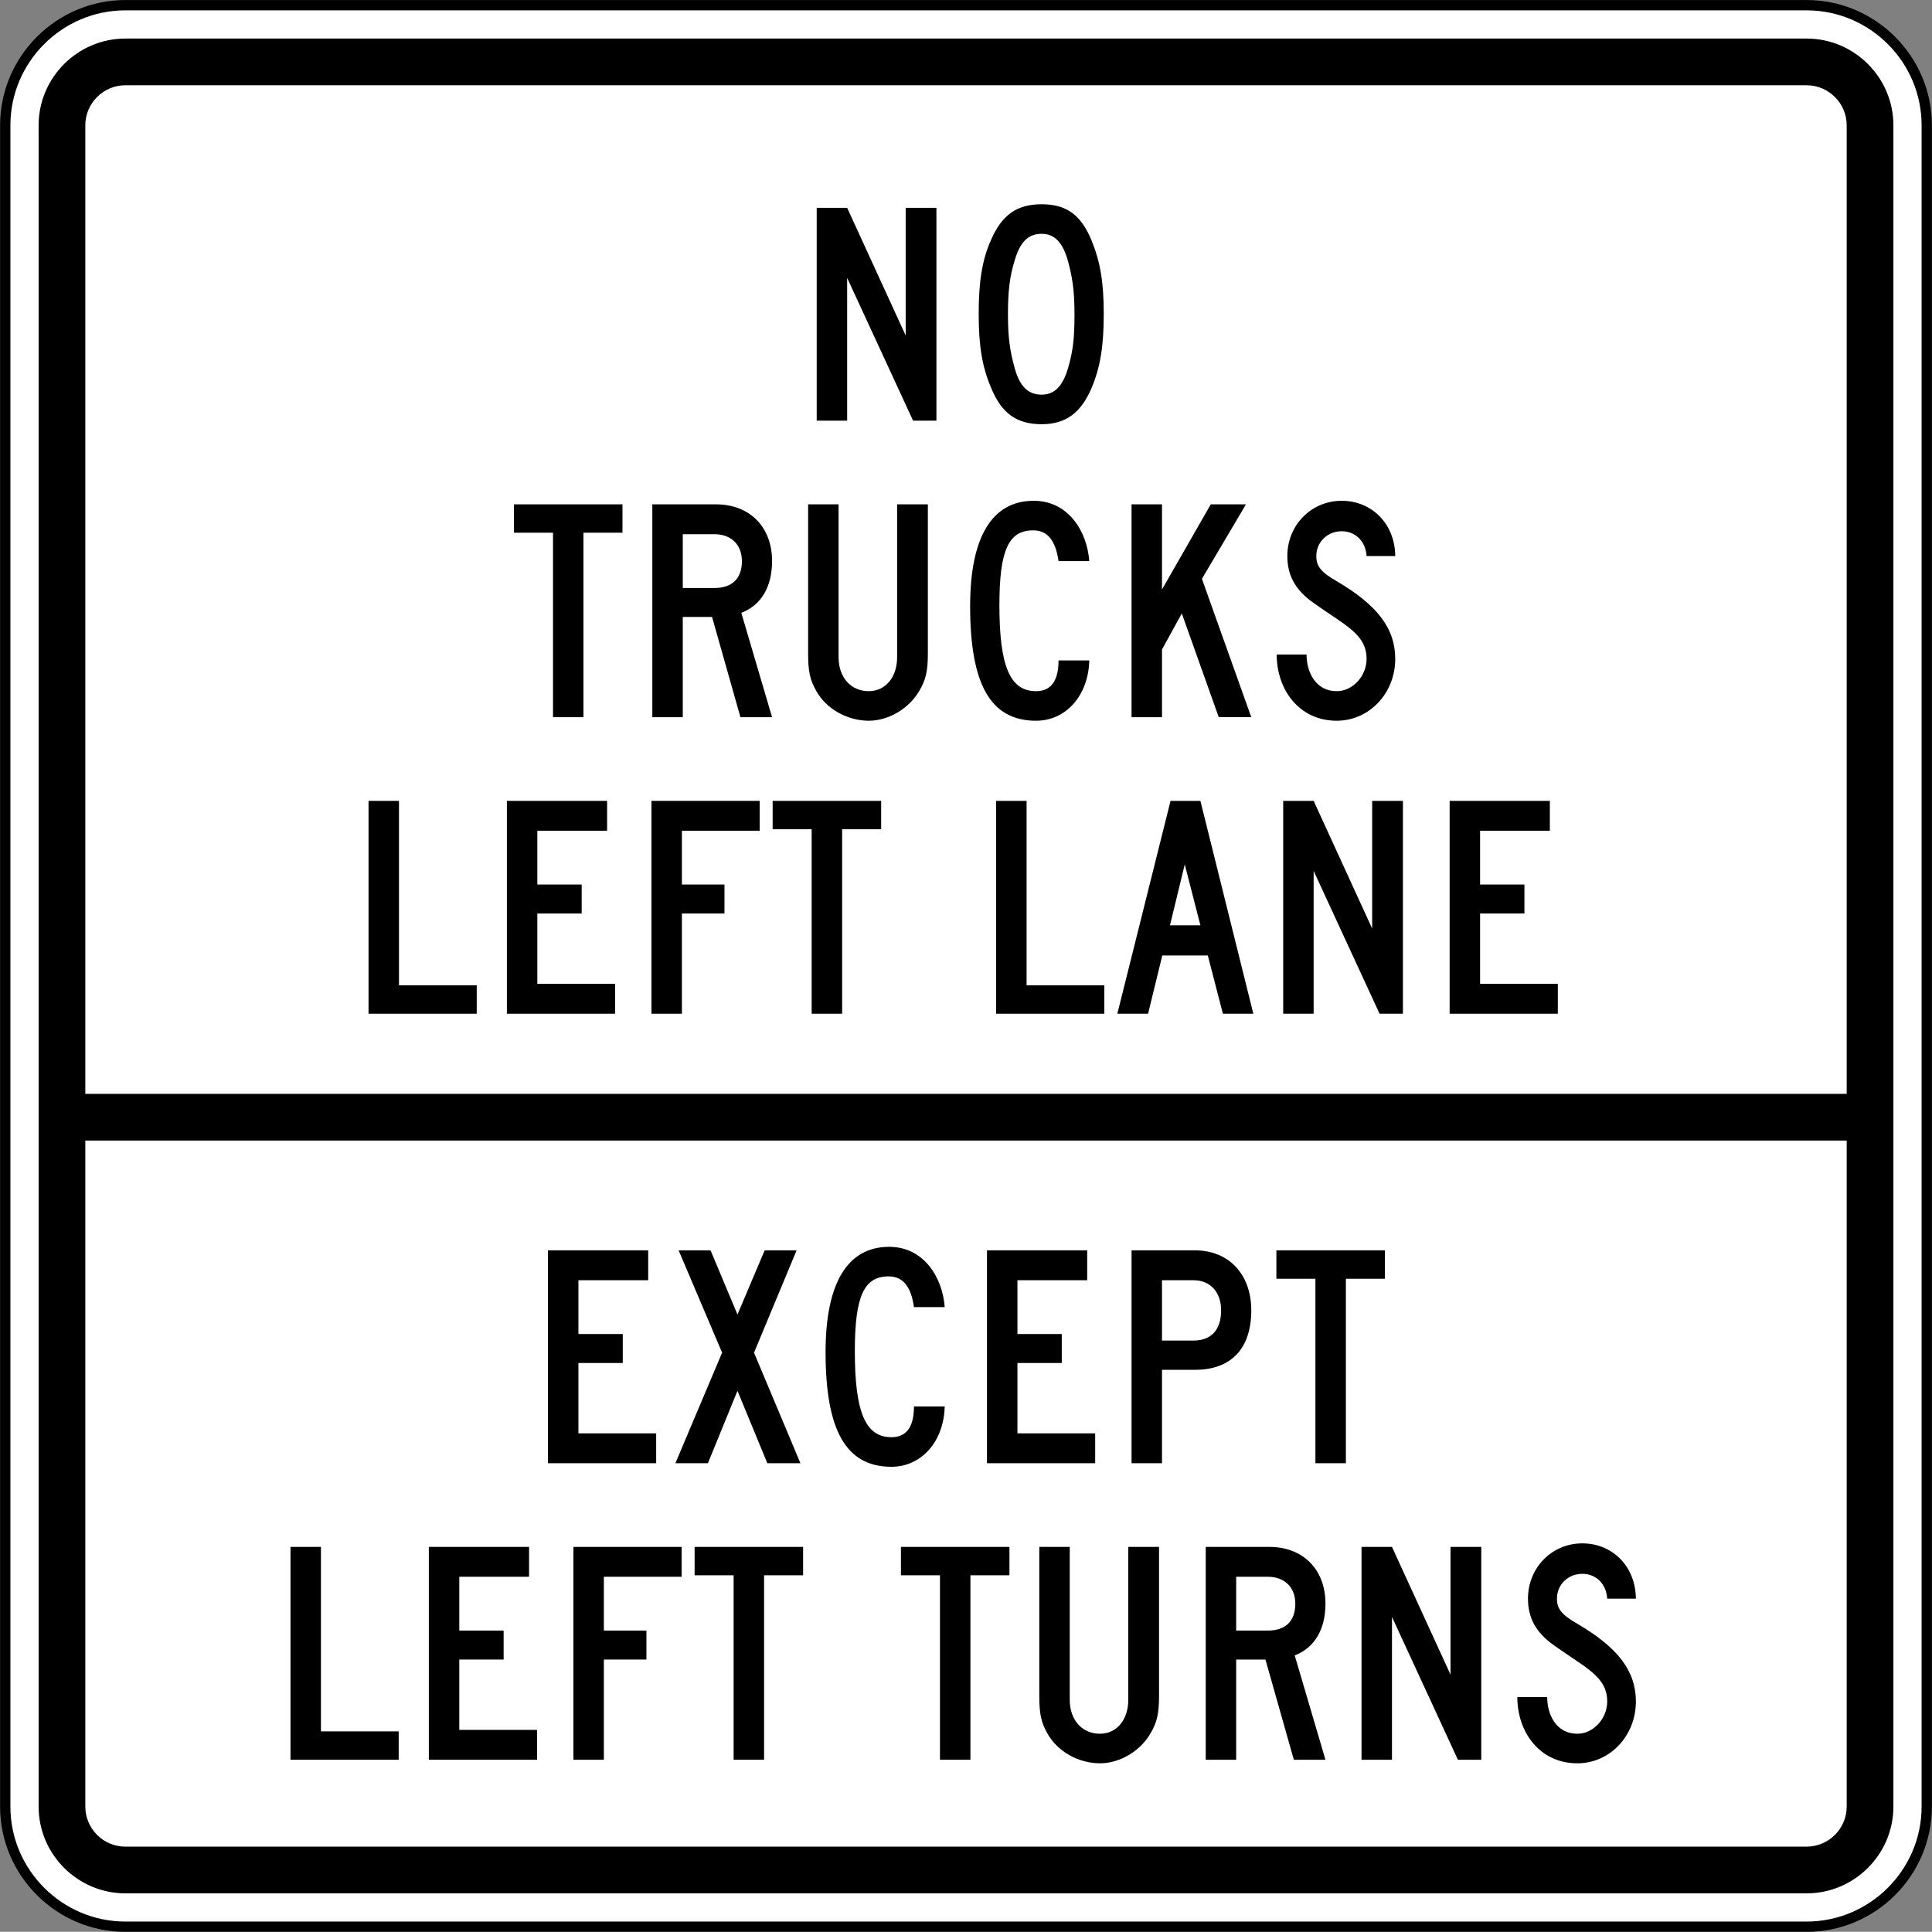 <?xml version="1.0" encoding="UTF-8" standalone="no"?>
<!-- Generator: Adobe Illustrator 12.0.1, SVG Export Plug-In  -->

<svg
   xmlns:dc="http://purl.org/dc/elements/1.1/"
   xmlns:cc="http://creativecommons.org/ns#"
   xmlns:rdf="http://www.w3.org/1999/02/22-rdf-syntax-ns#"
   xmlns:svg="http://www.w3.org/2000/svg"
   xmlns="http://www.w3.org/2000/svg"
   xmlns:sodipodi="http://sodipodi.sourceforge.net/DTD/sodipodi-0.dtd"
   xmlns:inkscape="http://www.inkscape.org/namespaces/inkscape"
   version="1.1"
   width="281.094"
   height="281.062"
   viewBox="-1 0 281.094 281.062"
   enable-background="new -1 0 289 288"
   xml:space="preserve"
   id="svg2"
   inkscape:version="0.48.2 r9819"
   sodipodi:docname="Delaware R4-3-DE.svg"><rect x="-1" y="0" width="281.094" height="281.062" fill="#808080" stroke="none"/><sodipodi:namedview
   pagecolor="#ffffff"
   bordercolor="#666666"
   borderopacity="1"
   objecttolerance="10"
   gridtolerance="10"
   guidetolerance="10"
   inkscape:pageopacity="0"
   inkscape:pageshadow="2"
   inkscape:window-width="1280"
   inkscape:window-height="1004"
   id="namedview20"
   showgrid="false"
   fit-margin-top="0"
   fit-margin-left="0"
   fit-margin-right="0"
   fit-margin-bottom="0"
   inkscape:zoom="1.4142136"
   inkscape:cx="118.62095"
   inkscape:cy="59.84618"
   inkscape:window-x="-8"
   inkscape:window-y="-8"
   inkscape:window-maximized="1"
   inkscape:current-layer="svg2"
   showguides="true"
   inkscape:guide-bbox="true" />
<defs
   id="defs4">
</defs>







<path
   inkscape:connector-curvature="0"
   d="m 279.331,262.85 c 0,9.61 -7.862,17.473 -17.473,17.473 l -244.621,0 c -9.61,0 -17.473,-7.862 -17.473,-17.473 l 0,-244.621 c 0,-9.61 7.862,-17.473 17.473,-17.473 l 244.621,0 c 9.61,0 17.473,7.862 17.473,17.473 l 0,244.621"
   style="fill:#ffffff;fill-opacity:1;fill-rule:nonzero;stroke:#000000;stroke-width:1.5;stroke-miterlimit:4;stroke-opacity:1;stroke-dasharray:none"
   id="path16177" /><path
   inkscape:connector-curvature="0"
   d="m 267.682,262.85 c 0,3.204 -2.621,5.824 -5.824,5.824 l -244.621,0 c -3.204,0 -5.824,-2.62 -5.824,-5.824 l 0,-244.621 c 0,-3.203 2.62,-5.824 5.824,-5.824 l 244.621,0 c 3.203,0 5.824,2.621 5.824,5.824 l 0,244.621 z m -5.824,-257.24 -244.621,0 C 10.296,5.61 4.619,11.289 4.619,18.229 l 0,244.621 c 0,6.941 5.678,12.619 12.619,12.619 l 244.621,0 c 6.94,0 12.619,-5.678 12.619,-12.619 l 0,-244.621 c 0,-6.94 -5.679,-12.619 -12.619,-12.619"
   style="fill:#000000;fill-opacity:1;fill-rule:nonzero;stroke:none"
   id="path16201" /><path
   inkscape:connector-curvature="0"
   d="m 269.702,165.944 -263.251,0 0,-6.795 263.251,0 0,6.795 z"
   style="fill:#000000;fill-opacity:1;fill-rule:nonzero;stroke:none"
   id="path16203" /><path
   inkscape:connector-curvature="0"
   d="m 131.846,61.204 -9.591,-20.775 0,20.775 -4.43,0 0,-30.969 4.43,0 8.516,18.581 0,-18.581 4.474,0 0,30.969 -3.399,0 z"
   style="fill:#000000;fill-opacity:1;fill-rule:nonzero;stroke:none"
   id="path16207" /><path
   inkscape:connector-curvature="0"
   d="m 154.384,37.977 c -0.775,-2.752 -1.978,-3.958 -3.828,-3.958 -1.979,0 -3.14,1.205 -3.915,3.829 -0.731,2.365 -0.989,4.43 -0.989,7.914 0,3.399 0.301,5.376 0.989,7.829 0.731,2.624 1.936,3.828 3.915,3.828 1.85,0 3.053,-1.204 3.828,-3.828 0.731,-2.495 0.948,-4.301 0.948,-7.915 0,-3.526 -0.345,-5.463 -0.948,-7.699 m 3.441,18.453 c -1.549,3.656 -3.785,5.29 -7.269,5.29 -3.699,0 -5.85,-1.634 -7.355,-5.29 -1.291,-3.054 -1.806,-6.022 -1.806,-10.754 0,-4.645 0.472,-7.827 1.806,-10.796 1.591,-3.655 3.785,-5.161 7.355,-5.161 3.57,0 5.72,1.506 7.269,5.291 1.248,3.054 1.764,6.021 1.764,10.666 0,4.731 -0.516,7.786 -1.764,10.754"
   style="fill:#000000;fill-opacity:1;fill-rule:nonzero;stroke:none"
   id="path16211" /><path
   inkscape:connector-curvature="0"
   d="m 83.889,77.507 0,26.84 -4.43,0 0,-26.84 -5.678,0 0,-4.129 15.785,0 0,4.129 -5.678,0 z"
   style="fill:#000000;fill-opacity:1;fill-rule:nonzero;stroke:none"
   id="path16215" /><path
   inkscape:connector-curvature="0"
   d="m 102.943,77.722 -4.603,0 0,7.829 4.603,0 c 2.581,0 4,-1.376 4,-3.915 0,-2.409 -1.591,-3.914 -4,-3.914 m 3.785,26.625 -4.129,-14.581 -4.259,0 0,14.581 -4.43,0 0,-30.969 9.248,0 c 4.904,0 8.172,3.269 8.172,8.258 0,3.7 -1.549,6.409 -4.474,7.527 l 4.474,15.184 -4.603,0"
   style="fill:#000000;fill-opacity:1;fill-rule:nonzero;stroke:none"
   id="path16219" /><path
   inkscape:connector-curvature="0"
   d="m 132.75,100.518 c -1.462,2.538 -4.431,4.344 -7.355,4.344 -3.054,0 -6.151,-1.677 -7.614,-4.301 -0.946,-1.634 -1.205,-2.924 -1.205,-5.463 l 0,-21.721 4.431,0 0,22.238 c 0,2.969 1.806,4.946 4.388,4.946 2.409,0 4.129,-1.978 4.129,-4.946 l 0,-22.238 4.473,0 0,21.721 c 0,2.539 -0.3,3.829 -1.246,5.42"
   style="fill:#000000;fill-opacity:1;fill-rule:nonzero;stroke:none"
   id="path16223" /><path
   inkscape:connector-curvature="0"
   d="m 149.739,104.863 c -6.624,0 -9.591,-5.29 -9.591,-16.689 0,-10.023 3.183,-15.312 9.248,-15.312 5.119,0 7.785,4.56 8.086,8.775 l -4.474,0 c -0.43,-3.054 -1.634,-4.474 -3.697,-4.474 -3.57,0 -4.905,2.882 -4.905,10.883 0,8.904 1.549,12.516 5.334,12.516 2.624,0 3.269,-2.194 3.269,-4.474 l 4.474,0 c -0.129,5.119 -3.397,8.775 -7.742,8.775"
   style="fill:#000000;fill-opacity:1;fill-rule:nonzero;stroke:none"
   id="path16227" /><path
   inkscape:connector-curvature="0"
   d="m 176.321,104.347 -5.376,-15.098 -2.882,5.247 0,9.85 -4.43,0 0,-30.969 4.43,0 0,12.387 7.098,-12.387 5.119,0 -6.409,10.839 7.183,20.13 -4.731,0 z"
   style="fill:#000000;fill-opacity:1;fill-rule:nonzero;stroke:none"
   id="path16231" /><path
   inkscape:connector-curvature="0"
   d="m 193.482,104.863 c -5.463,0 -8.731,-4.516 -8.731,-9.635 l 4.345,0 c 0,2.581 1.333,5.334 4.386,5.334 2.324,0 4.345,-2.194 4.345,-4.689 0,-3.655 -3.184,-4.902 -7.742,-8.172 -2.752,-1.935 -3.785,-4.129 -3.785,-6.795 0,-4.474 3.441,-8.044 7.914,-8.044 4.345,0 7.742,3.312 7.785,8.044 l -4.171,0 c -0.13,-2.194 -1.677,-3.614 -3.614,-3.614 -2.064,0 -3.699,1.549 -3.699,3.614 0,1.462 0.645,2.322 2.967,3.656 5.936,3.484 8.516,6.881 8.516,11.311 0,4.99 -3.785,8.99 -8.516,8.99"
   style="fill:#000000;fill-opacity:1;fill-rule:nonzero;stroke:none"
   id="path16235" /><path
   inkscape:connector-curvature="0"
   d="m 52.62,147.49 0,-30.969 4.43,0 0,26.839 11.312,0 0,4.13 -15.742,0 z"
   style="fill:#000000;fill-opacity:1;fill-rule:nonzero;stroke:none"
   id="path16239" /><path
   inkscape:connector-curvature="0"
   d="m 72.749,147.49 0,-30.969 14.581,0 0,4.344 -10.151,0 0,7.829 6.452,0 0,4.215 -6.452,0 0,10.236 11.312,0 0,4.345 -15.742,0 z"
   style="fill:#000000;fill-opacity:1;fill-rule:nonzero;stroke:none"
   id="path16243" /><path
   inkscape:connector-curvature="0"
   d="m 98.212,120.865 0,7.829 6.194,0 0,4.215 -6.194,0 0,14.581 -4.43,0 0,-30.97 15.742,0 0,4.345 -11.312,0 z"
   style="fill:#000000;fill-opacity:1;fill-rule:nonzero;stroke:none"
   id="path16247" /><path
   inkscape:connector-curvature="0"
   d="m 121.525,120.65 0,26.84 -4.431,0 0,-26.84 -5.678,0 0,-4.129 15.786,0 0,4.129 -5.678,0 z"
   style="fill:#000000;fill-opacity:1;fill-rule:nonzero;stroke:none"
   id="path16251" /><path
   inkscape:connector-curvature="0"
   d="m 143.933,147.49 0,-30.969 4.43,0 0,26.839 11.311,0 0,4.13 -15.741,0 z"
   style="fill:#000000;fill-opacity:1;fill-rule:nonzero;stroke:none"
   id="path16255" /><path
   inkscape:connector-curvature="0"
   d="m 171.374,125.768 -2.151,8.86 4.43,0 -2.279,-8.86 z m 5.549,21.721 -2.194,-8.474 -6.624,0 -2.065,8.474 -4.474,0 7.742,-30.969 4.344,0 7.7,30.969 -4.43,0 z"
   style="fill:#000000;fill-opacity:1;fill-rule:nonzero;stroke:none"
   id="path16259" /><path
   inkscape:connector-curvature="0"
   d="m 199.719,147.49 -9.592,-20.775 0,20.775 -4.43,0 0,-30.969 4.43,0 8.516,18.581 0,-18.581 4.474,0 0,30.969 -3.397,0 z"
   style="fill:#000000;fill-opacity:1;fill-rule:nonzero;stroke:none"
   id="path16263" /><path
   inkscape:connector-curvature="0"
   d="m 209.912,147.49 0,-30.969 14.581,0 0,4.344 -10.15,0 0,7.829 6.451,0 0,4.215 -6.451,0 0,10.236 11.311,0 0,4.345 -15.742,0 z"
   style="fill:#000000;fill-opacity:1;fill-rule:nonzero;stroke:none"
   id="path16267" /><path
   inkscape:connector-curvature="0"
   d="m 78.727,212.89 0,-30.969 14.581,0 0,4.344 -10.151,0 0,7.829 6.452,0 0,4.215 -6.452,0 0,10.236 11.312,0 0,4.345 -15.742,0 z"
   style="fill:#000000;fill-opacity:1;fill-rule:nonzero;stroke:none"
   id="path16271" /><path
   inkscape:connector-curvature="0"
   d="m 110.642,212.89 -4.344,-10.537 -4.301,10.537 -4.731,0 6.796,-16.087 -6.324,-14.881 4.646,0 3.914,9.334 3.956,-9.334 4.646,0 -6.194,14.881 6.753,16.087 -4.817,0 z"
   style="fill:#000000;fill-opacity:1;fill-rule:nonzero;stroke:none"
   id="path16275" /><path
   inkscape:connector-curvature="0"
   d="m 128.707,213.407 c -6.624,0 -9.591,-5.29 -9.591,-16.689 0,-10.023 3.183,-15.312 9.248,-15.312 5.119,0 7.785,4.559 8.086,8.774 l -4.474,0 c -0.43,-3.053 -1.634,-4.473 -3.699,-4.473 -3.569,0 -4.904,2.881 -4.904,10.881 0,8.904 1.549,12.518 5.334,12.518 2.624,0 3.269,-2.194 3.269,-4.474 l 4.474,0 c -0.129,5.119 -3.397,8.775 -7.742,8.775"
   style="fill:#000000;fill-opacity:1;fill-rule:nonzero;stroke:none"
   id="path16279" /><path
   inkscape:connector-curvature="0"
   d="m 142.6,212.89 0,-30.969 14.581,0 0,4.344 -10.151,0 0,7.829 6.451,0 0,4.215 -6.451,0 0,10.236 11.311,0 0,4.345 -15.741,0 z"
   style="fill:#000000;fill-opacity:1;fill-rule:nonzero;stroke:none"
   id="path16283" /><path
   inkscape:connector-curvature="0"
   d="m 172.665,186.266 -4.603,0 0,8.774 4.603,0 c 2.581,0 4,-1.59 4,-4.386 0,-2.667 -1.591,-4.388 -4,-4.388 m 0.215,13.033 -4.817,0 0,13.592 -4.43,0 0,-30.97 9.248,0 c 4.902,0 8.172,3.484 8.172,8.732 0,5.591 -2.967,8.645 -8.172,8.645"
   style="fill:#000000;fill-opacity:1;fill-rule:nonzero;stroke:none"
   id="path16287" /><path
   inkscape:connector-curvature="0"
   d="m 194.816,186.051 0,26.839 -4.431,0 0,-26.839 -5.678,0 0,-4.13 15.786,0 0,4.13 -5.678,0 z"
   style="fill:#000000;fill-opacity:1;fill-rule:nonzero;stroke:none"
   id="path16291" /><path
   inkscape:connector-curvature="0"
   d="m 41.265,256.033 0,-30.969 4.43,0 0,26.84 11.312,0 0,4.129 -15.742,0 z"
   style="fill:#000000;fill-opacity:1;fill-rule:nonzero;stroke:none"
   id="path16295" /><path
   inkscape:connector-curvature="0"
   d="m 61.394,256.033 0,-30.969 14.581,0 0,4.344 -10.151,0 0,7.829 6.452,0 0,4.215 -6.452,0 0,10.236 11.312,0 0,4.345 -15.742,0 z"
   style="fill:#000000;fill-opacity:1;fill-rule:nonzero;stroke:none"
   id="path16299" /><path
   inkscape:connector-curvature="0"
   d="m 86.857,229.409 0,7.829 6.194,0 0,4.215 -6.194,0 0,14.581 -4.43,0 0,-30.97 15.742,0 0,4.345 -11.312,0 z"
   style="fill:#000000;fill-opacity:1;fill-rule:nonzero;stroke:none"
   id="path16303" /><path
   inkscape:connector-curvature="0"
   d="m 110.169,229.194 0,26.839 -4.43,0 0,-26.839 -5.678,0 0,-4.13 15.785,0 0,4.13 -5.678,0 z"
   style="fill:#000000;fill-opacity:1;fill-rule:nonzero;stroke:none"
   id="path16307" /><path
   inkscape:connector-curvature="0"
   d="m 140.19,229.194 0,26.839 -4.43,0 0,-26.839 -5.678,0 0,-4.13 15.785,0 0,4.13 -5.678,0 z"
   style="fill:#000000;fill-opacity:1;fill-rule:nonzero;stroke:none"
   id="path16311" /><path
   inkscape:connector-curvature="0"
   d="m 166.385,252.205 c -1.462,2.538 -4.43,4.345 -7.355,4.345 -3.054,0 -6.151,-1.679 -7.614,-4.303 -0.945,-1.635 -1.204,-2.925 -1.204,-5.463 l 0,-21.721 4.43,0 0,22.238 c 0,2.967 1.806,4.946 4.388,4.946 2.409,0 4.129,-1.979 4.129,-4.946 l 0,-22.238 4.474,0 0,21.721 c 0,2.538 -0.301,3.828 -1.248,5.42"
   style="fill:#000000;fill-opacity:1;fill-rule:nonzero;stroke:none"
   id="path16315" /><path
   inkscape:connector-curvature="0"
   d="m 183.459,229.409 -4.603,0 0,7.829 4.603,0 c 2.581,0 4,-1.376 4,-3.915 0,-2.408 -1.59,-3.914 -4,-3.914 m 3.786,26.625 -4.13,-14.581 -4.259,0 0,14.581 -4.43,0 0,-30.97 9.249,0 c 4.902,0 8.171,3.27 8.171,8.259 0,3.7 -1.549,6.409 -4.474,7.527 l 4.474,15.184 -4.601,0"
   style="fill:#000000;fill-opacity:1;fill-rule:nonzero;stroke:none"
   id="path16319" /><path
   inkscape:connector-curvature="0"
   d="m 211.116,256.033 -9.591,-20.775 0,20.775 -4.43,0 0,-30.969 4.43,0 8.516,18.581 0,-18.581 4.474,0 0,30.969 -3.399,0 z"
   style="fill:#000000;fill-opacity:1;fill-rule:nonzero;stroke:none"
   id="path16323" /><path
   inkscape:connector-curvature="0"
   d="m 228.493,256.55 c -5.463,0 -8.732,-4.518 -8.732,-9.635 l 4.345,0 c 0,2.58 1.333,5.334 4.388,5.334 2.322,0 4.344,-2.194 4.344,-4.689 0,-3.656 -3.184,-4.904 -7.742,-8.172 -2.752,-1.936 -3.785,-4.129 -3.785,-6.796 0,-4.473 3.441,-8.043 7.915,-8.043 4.344,0 7.742,3.311 7.785,8.043 l -4.173,0 c -0.129,-2.194 -1.677,-3.612 -3.612,-3.612 -2.065,0 -3.7,1.549 -3.7,3.612 0,1.462 0.645,2.324 2.969,3.656 5.935,3.484 8.516,6.881 8.516,11.312 0,4.99 -3.785,8.99 -8.516,8.99"
   style="fill:#000000;fill-opacity:1;fill-rule:nonzero;stroke:none"
   id="path16327" /></svg>